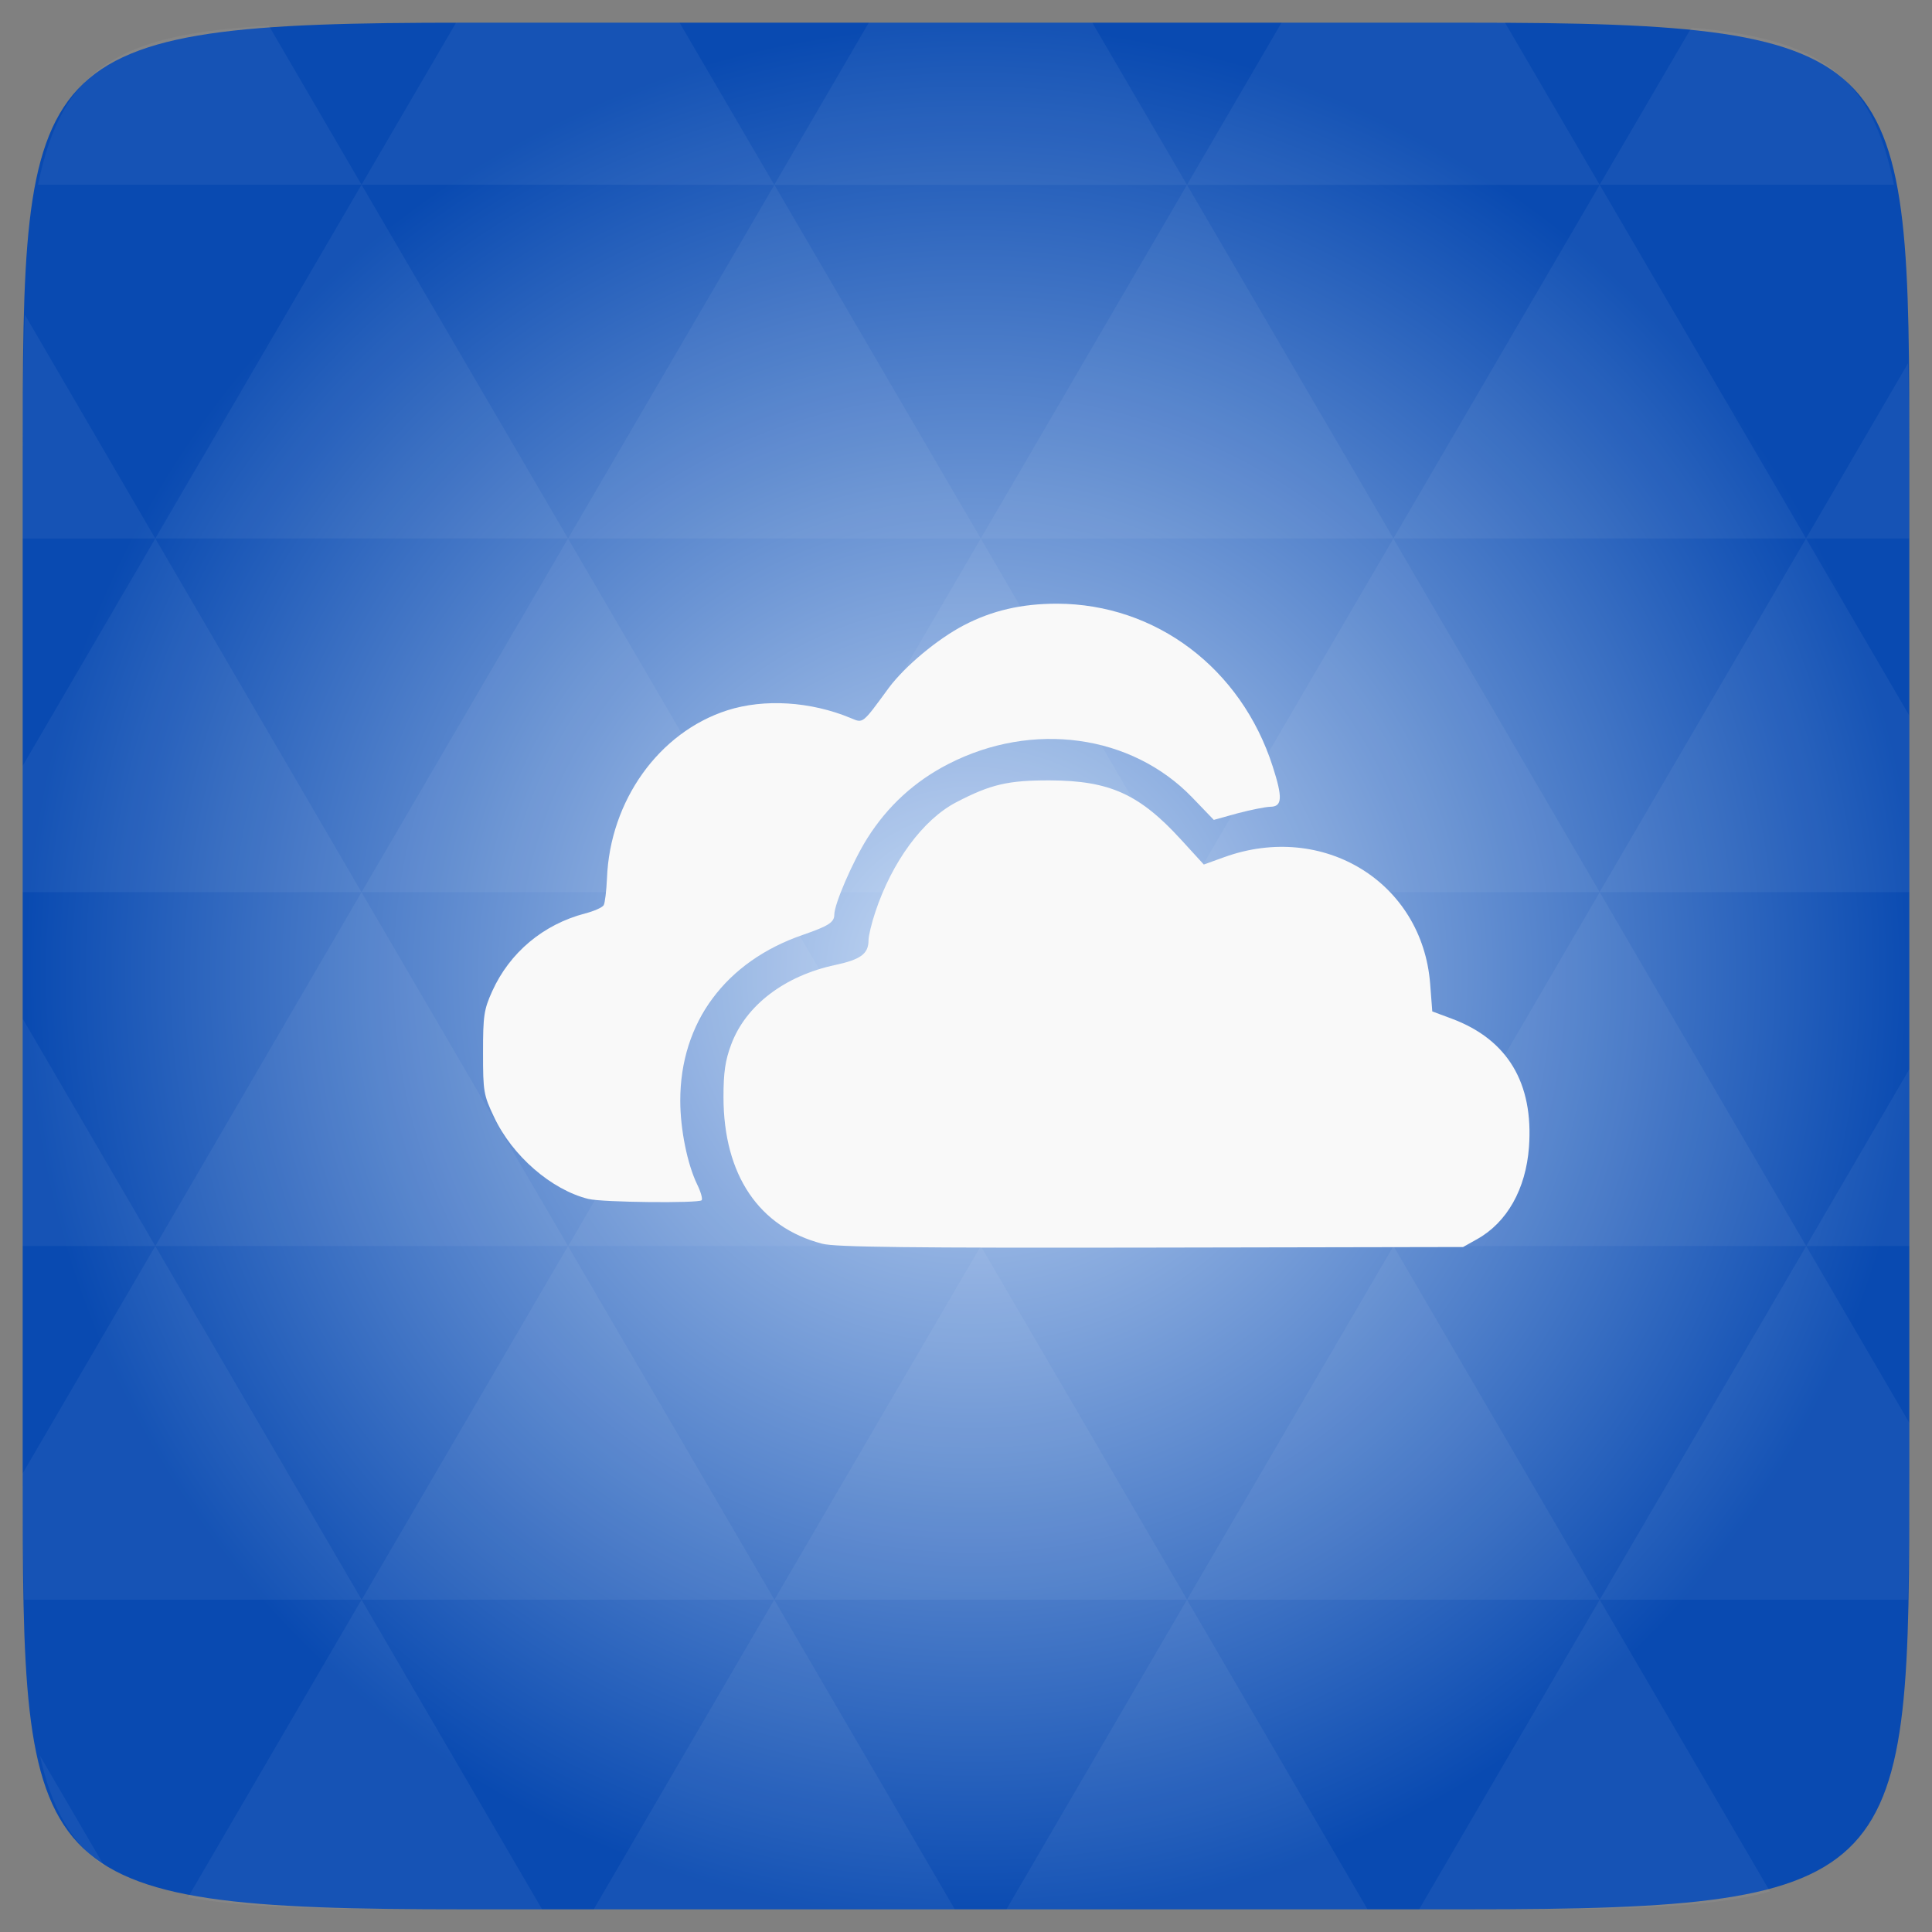 <svg xmlns="http://www.w3.org/2000/svg" xmlns:svg="http://www.w3.org/2000/svg" xmlns:xlink="http://www.w3.org/1999/xlink" id="svg2" width="48" height="48" enable-background="new" version="1.1" viewBox="0 0 13.547 13.547"><rect x="0" y="0" width="13.547" height="13.547" fill="#808080" stroke="none"/><defs id="defs4"><linearGradient id="0"><stop id="stop7" stop-color="#094bb3"/><stop id="stop9" offset="1" stop-color="#6b9ae4"/></linearGradient><linearGradient id="1" x2="0" y1="299.81" y2="31.619" gradientTransform="matrix(0.119,0,0,0.119,414.136,48.227)" gradientUnits="userSpaceOnUse" xlink:href="#A"/><clipPath id="clipPath12"><rect id="rect14" width="30" height="30" x="417" y="53" fill="url(#1)" color="#bebebe" rx="7"/></clipPath><linearGradient id="2" x2="0" y1="302.86" y2="28.571" gradientTransform="matrix(0.087,0,0,0.087,414.9,97.5)" gradientUnits="userSpaceOnUse" xlink:href="#A"/><clipPath id="clipPath17"><rect id="rect19" width="22" height="22" x="417" y="101" fill="url(#2)" color="#bebebe" rx="5"/></clipPath><linearGradient id="3" x2="0" y1="124" y2="28" gradientUnits="userSpaceOnUse" xlink:href="#A"/><clipPath id="clipPath22"><rect id="rect24" width="88" height="88" x="292" y="32" fill="url(#3)" color="#bebebe" rx="18"/></clipPath><linearGradient id="4" x2="0" y1="204" y2="140" gradientUnits="userSpaceOnUse" xlink:href="#A"/><clipPath id="clipPath27"><rect id="rect29" width="60" height="60" x="290" y="142" fill="url(#4)" color="#bebebe" rx="12.5"/></clipPath><linearGradient id="5" x2="0" y1="280" y2="40" gradientTransform="translate(0,-4)" gradientUnits="userSpaceOnUse" xlink:href="#A"/><clipPath id="clipPath32"><rect id="rect34" width="220" height="220" x="34" y="46" fill="url(#5)" color="#bebebe" rx="50"/></clipPath><linearGradient id="6" x2="0" y1="280" y2="40" gradientTransform="matrix(0.067,0,0,0.067,302.4,209.333)" gradientUnits="userSpaceOnUse" xlink:href="#A"/><clipPath id="clipPath37"><rect id="rect39" width="16" height="16" x="304" y="212" fill="url(#6)" color="#bebebe" rx="3" transform="matrix(0,1,-1,0,0,0)"/></clipPath><linearGradient id="7" x2="0" y1="291.43" y2="40" gradientTransform="matrix(0.119,0,0,0.119,430.136,32.227)" gradientUnits="userSpaceOnUse" xlink:href="#A"/><clipPath id="clipPath42"><rect id="rect44" width="30" height="30" x="433" y="37" fill="url(#7)" color="#bebebe" rx="6"/></clipPath><linearGradient id="8" x2="0" y1="291.43" y2="40" gradientTransform="matrix(0.087,0,0,0.087,430.9,81.5)" gradientUnits="userSpaceOnUse" xlink:href="#A"/><clipPath id="clipPath47"><rect id="rect49" width="22" height="22" x="433" y="85" fill="url(#8)" color="#bebebe" rx="4"/></clipPath><linearGradient id="9" x2="0" y1="280" y2="40" gradientTransform="matrix(0.175,0,0,0.175,302.8,216)" gradientUnits="userSpaceOnUse" xlink:href="#A"/><clipPath id="clipPath52"><rect id="rect54" width="42" height="42" x="307" y="223" fill="url(#9)" color="#bebebe" rx="9" transform="matrix(0,1,-1,0,0,0)"/></clipPath><linearGradient id="A"><stop id="stop57" stop-color="#b94642"/><stop id="stop59" offset="1" stop-color="#c66a58"/></linearGradient><linearGradient id="B" x2="0" y1="1050.36" y2="1006.36" gradientTransform="matrix(0.282,0,0,0.282,0,-283.453)" gradientUnits="userSpaceOnUse" xlink:href="#0"/><radialGradient id="radial0" cx="148.004" cy="160" r="128" gradientTransform="matrix(0.183,0,0,0.183,-3.1,-5.297)" gradientUnits="userSpaceOnUse"><stop id="stop7-3" offset="0" stop-color="#c8dbf5"/><stop id="stop9-2" offset="1" stop-color="#094ab1"/></radialGradient><radialGradient id="radialGradient3018" cx="148.004" cy="160" r="128" gradientTransform="matrix(0.052,0,0,0.052,-0.875,-1.495)" gradientUnits="userSpaceOnUse" xlink:href="#radial0"/></defs><path id="path11" fill="url(#radialGradient3018)" d="m 13.388,3.259 0,7.029 c 0,2.893 0,3.1 -3.1,3.1 l -7.028,0 c -3.101,0 -3.101,-0.207 -3.101,-3.1 l 0,-7.029 c 0,-2.893 0,-3.1 3.101,-3.1 l 7.028,0 c 3.1,0 3.1,0.207 3.1,3.1 z"/><path id="path15" fill="#fff" fill-opacity=".051" d="m 10.799,13.388 c 0.718,-0.003 1.236,-0.023 1.612,-0.125 l -1.194,-2.046 -1.266,2.171 0.336,0 c 0.181,0 0.351,0 0.512,0 z M 11.217,11.217 9.771,8.737 8.323,11.217 z m 0,0 2.16,0 c 0.009,-0.275 0.011,-0.582 0.011,-0.93 l 0,-0.31 -0.723,-1.24 z M 12.665,8.737 11.217,6.256 9.771,8.737 z m 0,0 0.723,0 0,-1.24 z m -2.894,0 L 8.323,6.256 6.877,8.737 z m -2.894,0 -1.447,2.48 2.894,0 z m 0,0 -1.447,-2.48 -1.446,2.48 z m -2.894,0 -1.447,2.48 2.894,0 z m 0,0 L 2.535,6.256 1.089,8.737 z m -2.894,0 -0.93,1.594 c 0,0.33 0.003,0.624 0.011,0.886 l 2.366,0 z m 0,0 -0.93,-1.594 0,1.594 z m 1.446,2.48 -1.217,2.087 c 0.451,0.083 1.075,0.084 1.941,0.084 l 0.542,0 z m 0,-4.961 -1.446,-2.48 -0.93,1.594 0,0.886 z m 0,0 2.894,0 -1.446,-2.48 z M 3.983,3.776 2.535,1.295 1.089,3.776 z m 0,0 2.894,0 -1.447,-2.48 z m 1.446,-2.48 -0.664,-1.137 -1.507,0 c -0.021,0 -0.039,0 -0.06,0 L 2.535,1.295 z m 0,0 2.894,0 -0.664,-1.137 -1.567,0 z m 2.894,0 2.894,0 -0.664,-1.137 c -0.088,0 -0.172,0 -0.267,0 l -1.3,0 z m 0,0 -1.446,2.48 2.894,0 z m 1.447,2.48 2.894,0 -1.447,-2.48 z m 0,0 -1.447,2.48 2.894,0 z m 1.446,2.48 2.171,0 0,-1.24 -0.723,-1.24 z m 1.447,-2.48 0.723,0 0,-0.517 c 0,-0.258 -0.002,-0.494 -0.007,-0.712 z M 8.323,6.256 6.877,3.776 5.429,6.256 z m 2.894,-4.961 2.063,0 C 13.123,0.517 12.747,0.271 11.86,0.194 z m -8.682,0 L 1.885,0.18 C 0.852,0.238 0.434,0.461 0.267,1.295 z M 1.089,3.776 0.175,2.208 C 0.163,2.511 0.159,2.86 0.159,3.259 l 0,0.517 z m 4.34,7.441 -1.266,2.171 2.532,0 z m 2.894,0 -1.266,2.171 2.532,0 z m -7.591,1.869 -0.452,-0.775 c 0.083,0.372 0.222,0.615 0.452,0.775 z"/><path id="path78" fill="#f9f9f9" d="M 5.766,8.721 C 5.322,8.606 5.074,8.239 5.073,7.694 5.073,7.52 5.085,7.436 5.127,7.324 5.229,7.05 5.501,6.842 5.858,6.766 6.035,6.728 6.09,6.688 6.09,6.593 c 0,-0.03 0.021,-0.118 0.047,-0.196 C 6.254,6.043 6.472,5.747 6.704,5.626 6.947,5.499 7.07,5.471 7.364,5.472 c 0.418,0.002 0.626,0.097 0.917,0.415 l 0.16,0.175 0.144,-0.052 C 9.279,5.76 9.972,6.186 10.028,6.897 l 0.015,0.195 0.137,0.051 c 0.391,0.146 0.574,0.451 0.541,0.901 C 10.699,8.338 10.567,8.572 10.357,8.689 l -0.098,0.055 -2.187,0.004 C 6.392,8.751 5.858,8.745 5.766,8.721 z"/><path id="path80" fill="#f9f9f9" d="M 4.126,8.407 C 3.867,8.343 3.592,8.105 3.464,7.832 3.391,7.678 3.387,7.655 3.387,7.382 c 0,-0.26 0.006,-0.302 0.064,-0.431 0.123,-0.272 0.358,-0.469 0.652,-0.546 0.062,-0.016 0.121,-0.042 0.13,-0.058 0.009,-0.015 0.019,-0.1 0.023,-0.188 0.021,-0.544 0.364,-1.024 0.843,-1.178 0.259,-0.083 0.585,-0.063 0.866,0.054 0.089,0.037 0.079,0.045 0.268,-0.213 C 6.346,4.671 6.572,4.482 6.757,4.385 6.956,4.281 7.163,4.233 7.412,4.233 c 0.693,0.002 1.291,0.453 1.512,1.141 0.071,0.22 0.067,0.282 -0.016,0.283 -0.036,7.939e-4 -0.14,0.022 -0.231,0.046 L 8.511,5.749 8.36,5.592 C 7.934,5.15 7.24,5.054 6.65,5.357 6.414,5.478 6.225,5.651 6.082,5.877 5.98,6.039 5.85,6.339 5.85,6.414 c 0,0.053 -0.041,0.079 -0.217,0.14 -0.545,0.186 -0.864,0.616 -0.863,1.165 7.31e-5,0.2 0.05,0.445 0.118,0.585 0.026,0.053 0.04,0.103 0.032,0.112 -0.021,0.022 -0.699,0.015 -0.793,-0.009 z"/></svg>